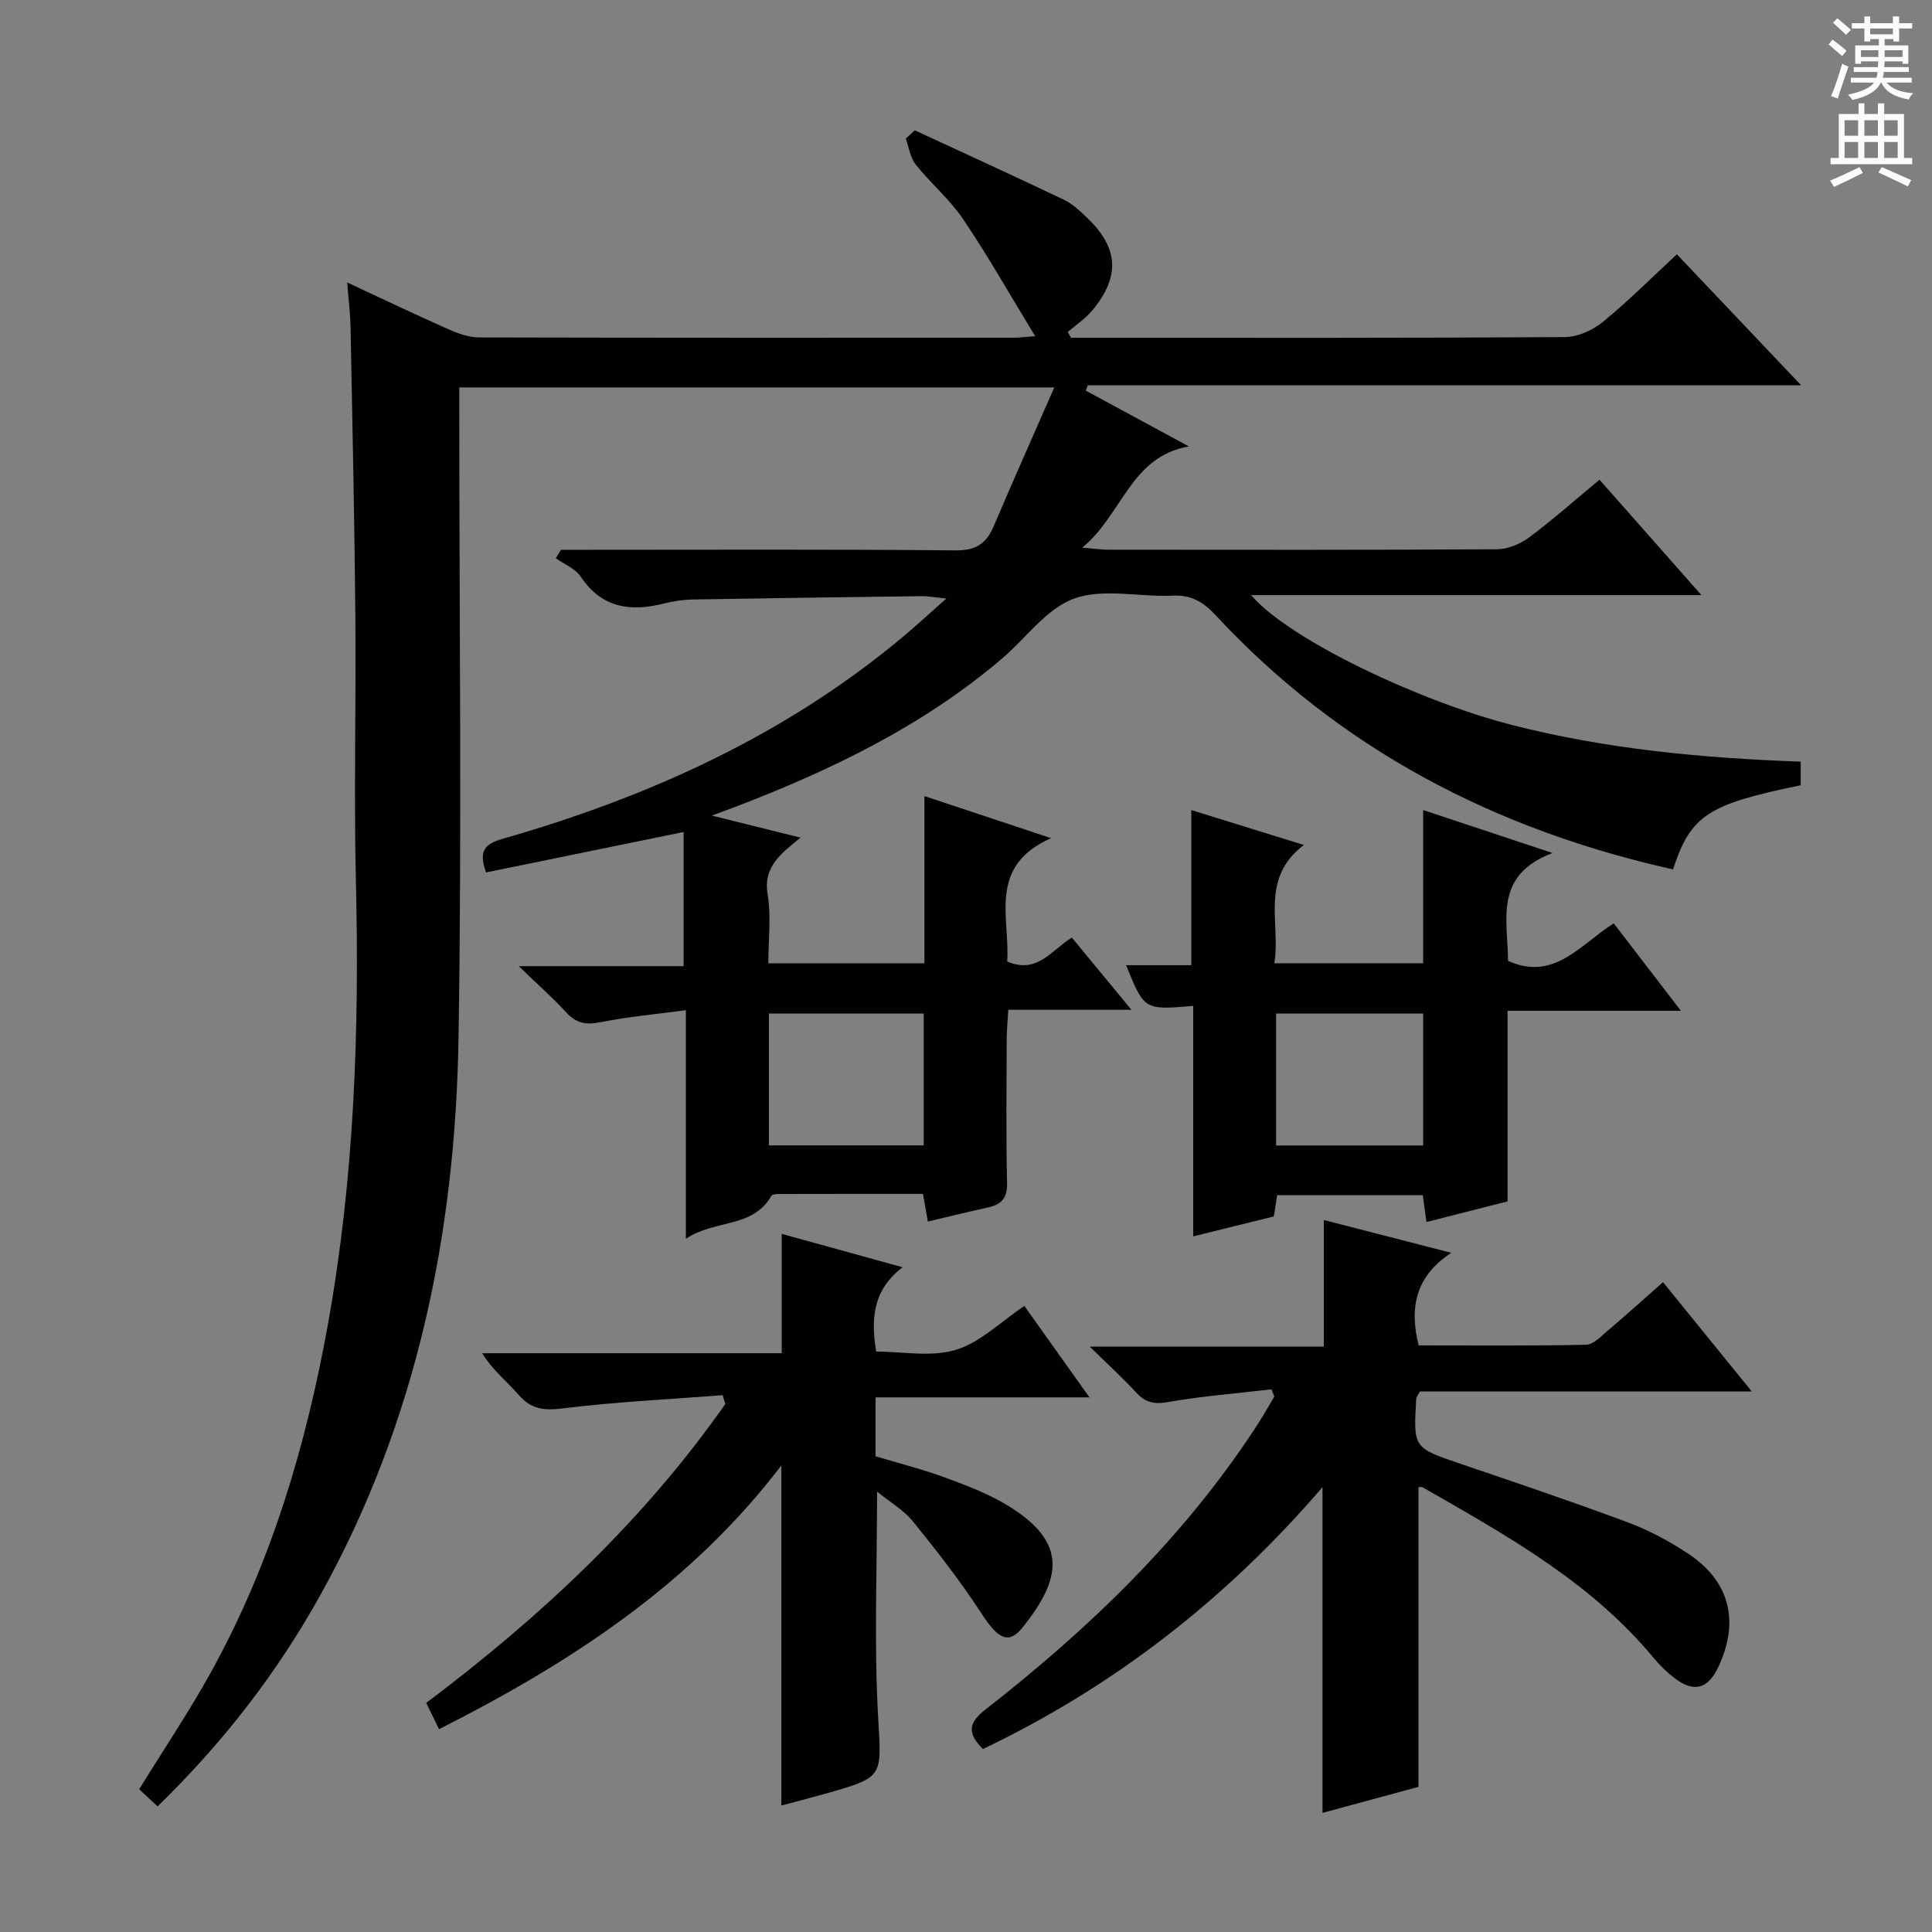 <svg enable-background="new 0 0 400 400" viewBox="0 0 400 400" xmlns="http://www.w3.org/2000/svg"><rect x="0" y="0" width="400" height="400" fill="#808080" stroke="none"/><g fill="#010100"><path d="m246.13 92.42c-12.12 2.16-13.68 14.06-22.06 20.96 2.69.22 4.02.43 5.36.43 26.83.02 53.66.07 80.49-.09 2.24-.01 4.82-1.08 6.65-2.44 4.91-3.66 9.5-7.74 14.59-11.96 6.9 7.81 13.55 15.34 21.1 23.89-31.69 0-62.16 0-93.23 0 7.99 9.38 35.33 22.09 53.82 26.84 19.6 5.03 39.53 6.91 59.96 7.64v4.89c-19.29 3.95-22.75 6.23-26.43 17.42-36.76-8.21-68.87-24.82-94.71-52.64-2.57-2.76-5.04-4.23-8.94-4.04-6.82.33-14.26-1.58-20.32.6-5.74 2.06-9.99 8.21-14.98 12.46-16.31 13.89-35.26 23.03-55.07 30.63-1.23.47-2.47.92-4.97 1.85 6.67 1.66 12.17 3.03 18.35 4.56-3.86 3.22-7.79 5.88-6.81 11.75.76 4.52.15 9.27.15 14.28h32.31c0-11.27 0-22.65 0-34.63 8.8 2.92 16.78 5.58 26.23 8.71-13.19 5.83-8.49 16.42-9.09 25.54 6.21 2.67 9.11-2.31 13.38-4.96 3.87 4.69 7.74 9.38 12.34 14.96-8.93 0-16.93 0-25.5 0-.13 2.39-.31 4.14-.32 5.9-.03 10-.16 20 .07 29.99.07 3.2-1.23 4.44-4.02 5.05-4.05.88-8.06 1.88-12.38 2.9-.32-1.83-.63-3.56-1.01-5.73-9.95 0-19.74-.01-29.52.02-.65 0-1.67.02-1.88.4-3.84 6.75-11.66 4.82-17.69 8.88 0-16.1 0-31.28 0-47.33-6.33.85-12.06 1.36-17.68 2.49-2.97.59-5.02.24-7.08-2.02-2.76-3.02-5.86-5.74-9.84-9.59h34.13c0-9.53 0-18.58 0-27.77-13.62 2.79-27.3 5.59-40.89 8.37-1.76-4.77.04-5.99 3.58-7.01 30-8.6 58-21.25 82.23-41.36 2.92-2.42 5.71-5.01 9.48-8.34-2.43-.24-3.76-.5-5.09-.49-15.81.2-31.62.41-47.43.69-1.98.04-3.99.33-5.91.82-6.96 1.77-12.9.97-17.29-5.57-1.11-1.66-3.39-2.55-5.13-3.79.35-.58.71-1.17 1.06-1.75h5.19c25.5 0 50.99-.12 76.49.12 4.19.04 6.37-1.36 7.91-4.99 4.01-9.43 8.19-18.79 12.55-28.75-41.57 0-82.01 0-123.19 0v5.82c0 42.99.54 85.99-.16 128.97-.65 40.34-8.64 79.16-28.42 114.91-9.01 16.28-20.26 30.84-33.89 44.08-1.33-1.24-2.58-2.41-3.8-3.55 5.11-8.29 10.39-16.13 14.94-24.38 12.4-22.48 19.61-46.77 24.14-71.91 5.45-30.26 6.52-60.78 5.79-91.45-.44-18.49.05-36.99-.12-55.49-.18-19.81-.61-39.62-.99-59.42-.05-2.79-.41-5.58-.7-9.31 7.5 3.49 14.3 6.74 21.19 9.79 1.92.85 4.09 1.58 6.14 1.59 36.99.09 73.99.07 110.98.06.8 0 1.6-.12 4.13-.32-5.26-8.62-9.79-16.64-14.93-24.25-2.77-4.1-6.71-7.39-9.81-11.29-1.14-1.43-1.39-3.55-2.05-5.36.62-.57 1.25-1.15 1.87-1.72 10.31 4.78 20.65 9.5 30.91 14.39 1.75.84 3.27 2.29 4.7 3.66 6.6 6.26 6.98 12.24 1.11 19.27-1.42 1.7-3.36 2.97-5.06 4.44.23.4.47.8.7 1.19h4.28c32.66 0 65.32.07 97.98-.14 2.64-.02 5.71-1.41 7.8-3.11 5.26-4.3 10.08-9.14 15.36-14.03 8.48 8.94 16.76 17.67 25.73 27.12-49.92 0-98.81 0-147.7 0-.14.37-.28.73-.41 1.1 7.11 3.86 14.22 7.7 21.33 11.55zm-86.93 144.72h32.04c0-9.36 0-18.26 0-27.3-10.87 0-21.39 0-32.04 0z"/><path d="m263.23 287.65c-7.21.84-14.46 1.41-21.6 2.66-2.88.5-4.61-.05-6.47-2.07-2.68-2.92-5.63-5.6-9.53-9.43h48.45c0-8.98 0-17.21 0-26.22 8.27 2.13 16.82 4.33 26.39 6.79-7.22 4.74-8.79 11.11-6.75 19.17 11.4 0 23.02.11 34.63-.13 1.51-.03 3.09-1.71 4.44-2.86 3.78-3.2 7.46-6.53 11.52-10.1 6.02 7.41 11.83 14.57 18.37 22.62-23.7 0-46.36 0-68.71 0-.47.91-.73 1.18-.75 1.47-.62 10.26-.6 10.19 9.12 13.5 11.61 3.95 23.24 7.87 34.73 12.16 4.32 1.61 8.49 3.85 12.35 6.39 8.7 5.71 10.79 14.02 6.37 23.48-2.16 4.62-5.08 5.43-9.1 2.35-1.57-1.21-3.04-2.62-4.3-4.15-13.03-15.75-30.53-25.42-47.85-35.35-.24-.14-.63-.02-.86-.02v62.04c-6.24 1.69-13.15 3.57-19.87 5.39 0-22.52 0-44.55 0-67.44-19.86 23.12-43.15 41.26-70.31 54.22-3.19-3.23-3.12-5.33.49-8.15 21.63-16.88 41.24-35.75 56.3-58.93 1.25-1.92 2.37-3.93 3.55-5.9-.21-.51-.41-1-.61-1.49z"/><path d="m149.61 288.86c-11.02.85-22.08 1.37-33.04 2.73-3.91.49-6.57.22-9.19-2.8-2.38-2.75-5.32-5.01-7.55-8.62h62.02c0-8.5 0-16.35 0-24.71 7.79 2.15 15.93 4.4 25.02 6.91-6.12 4.72-6.59 10.49-5.47 17.45 5.41 0 11.35 1.2 16.47-.34 5.07-1.53 9.31-5.82 14.21-9.1 4.09 5.74 8.48 11.9 13.48 18.93-15.3 0-29.66 0-44.29 0v12.19c4.8 1.45 9.77 2.7 14.54 4.46 4.5 1.66 9.08 3.4 13.13 5.92 11.99 7.46 10.99 14.84 2.76 25.08-2.93 3.65-5.12 2.29-8.51-2.93-4.31-6.62-9.2-12.89-14.18-19.04-1.9-2.35-4.71-3.96-7.42-6.16 0 15.92-.63 31.19.2 46.38.69 12.7 1.45 12.67-10.92 16.16-3.16.89-6.33 1.7-9.1 2.44 0-23.42 0-46.62 0-70.41-18.69 24.54-43.48 40.77-70.87 54.61-.93-1.91-1.77-3.61-2.66-5.44 23.69-17.8 44.97-37.72 61.93-61.89-.19-.62-.37-1.22-.56-1.82z"/><path d="m247.04 208.26c-10.13.87-10.13.87-13.89-8.43h6.44 7.06c0-10.63 0-21.02 0-32.11 7.92 2.46 15.1 4.68 23.3 7.22-9.16 7-4.78 16.02-6.1 24.49h30.8c0-10.26 0-20.65 0-31.72 8.88 2.95 17.03 5.66 26.78 8.9-12.28 4.62-9.22 13.98-9.21 22.32 9.55 4.33 14.97-3.4 21.89-7.76 4.49 5.84 8.78 11.43 13.9 18.1-12.6 0-24.08 0-35.88 0v39.46c-5.66 1.44-11.08 2.82-16.8 4.28-.26-1.91-.5-3.63-.76-5.57-10.07 0-20 0-30.14 0-.25 1.58-.48 2.99-.7 4.41-5.5 1.36-10.8 2.67-16.69 4.13 0-16.01 0-31.7 0-47.72zm17.16 28.9h30.45c0-9.35 0-18.26 0-27.31-10.29 0-20.31 0-30.45 0z"/></g><path d="m378.6 9.2.8-1c.9.7 1.9 1.4 2.9 2.3l-.9 1.1c-1.1-.9-2-1.7-2.8-2.4zm.5 10.7c.9-2.1 1.6-4.3 2.3-6.7.4.2.8.4 1.3.6-.7 2.1-1.5 4.3-2.2 6.6zm.4-15.2.9-.9c1 .8 2 1.6 2.8 2.4l-1 1c-1-.9-1.9-1.8-2.7-2.5zm12.5-1.3h1.2v1.4h2.7v1.1h-2.7v2.7h-1.2v-.5h-1.8v1.3h4.9v3.8h-1.2v-.5h-3.7c0 .4-.1.9-.1 1.2h5.1v1h-5.2c0 .5-.1.9-.2 1.2h6v1h-5.2c1.1 1.3 2.9 2 5.5 2.2-.4.4-.7.8-.9 1.3-2.9-.5-4.8-1.6-5.7-3.5h-.1c-.8 1.7-2.7 2.9-5.9 3.6-.2-.4-.6-.8-.9-1.1 2.8-.6 4.6-1.4 5.4-2.5h-4.8v-1h5.3c.1-.3.2-.7.2-1.2h-4.9v-1h5c0-.4 0-.8.1-1.2h-3.6v.5h-1.2v-3.8h4.9v-1.3h-1.8v.5h-1.2v-2.7h-2.6v-1.1h2.6v-1.4h1.2v1.4h4.7v-1.4zm-6.7 8.4h3.6c0-.4 0-.9 0-1.4h-3.6zm1.9-4.7h4.7v-1.2h-4.7zm6.7 3.3h-3.7v1.4h3.7z" fill="#fbfafc"/><path d="m384.7 21.4h1.3v2.2h2.8v-2.2h1.3v2.2h4.1v9.1h1.7v1.3h-16.9v-1.3h1.7v-9.1h4.1v-2.2zm.3 13.2.7 1.2c-1.8.9-3.8 1.9-6 2.9-.2-.4-.5-.8-.8-1.3 2.4-1 4.4-2 6.1-2.8zm-3.1-6.5h2.8v-3.2h-2.8zm0 4.6h2.8v-3.3h-2.8zm4.1-4.6h2.8v-3.2h-2.8zm0 4.6h2.8v-3.3h-2.8zm3.6 1.9c2.1.9 4.1 1.8 6.1 2.7l-.7 1.3c-2.2-1.1-4.2-2-6.1-2.9zm3.3-9.7h-2.8v3.2h2.8zm-2.8 7.8h2.8v-3.3h-2.8z" fill="#fbfafc"/></svg>
